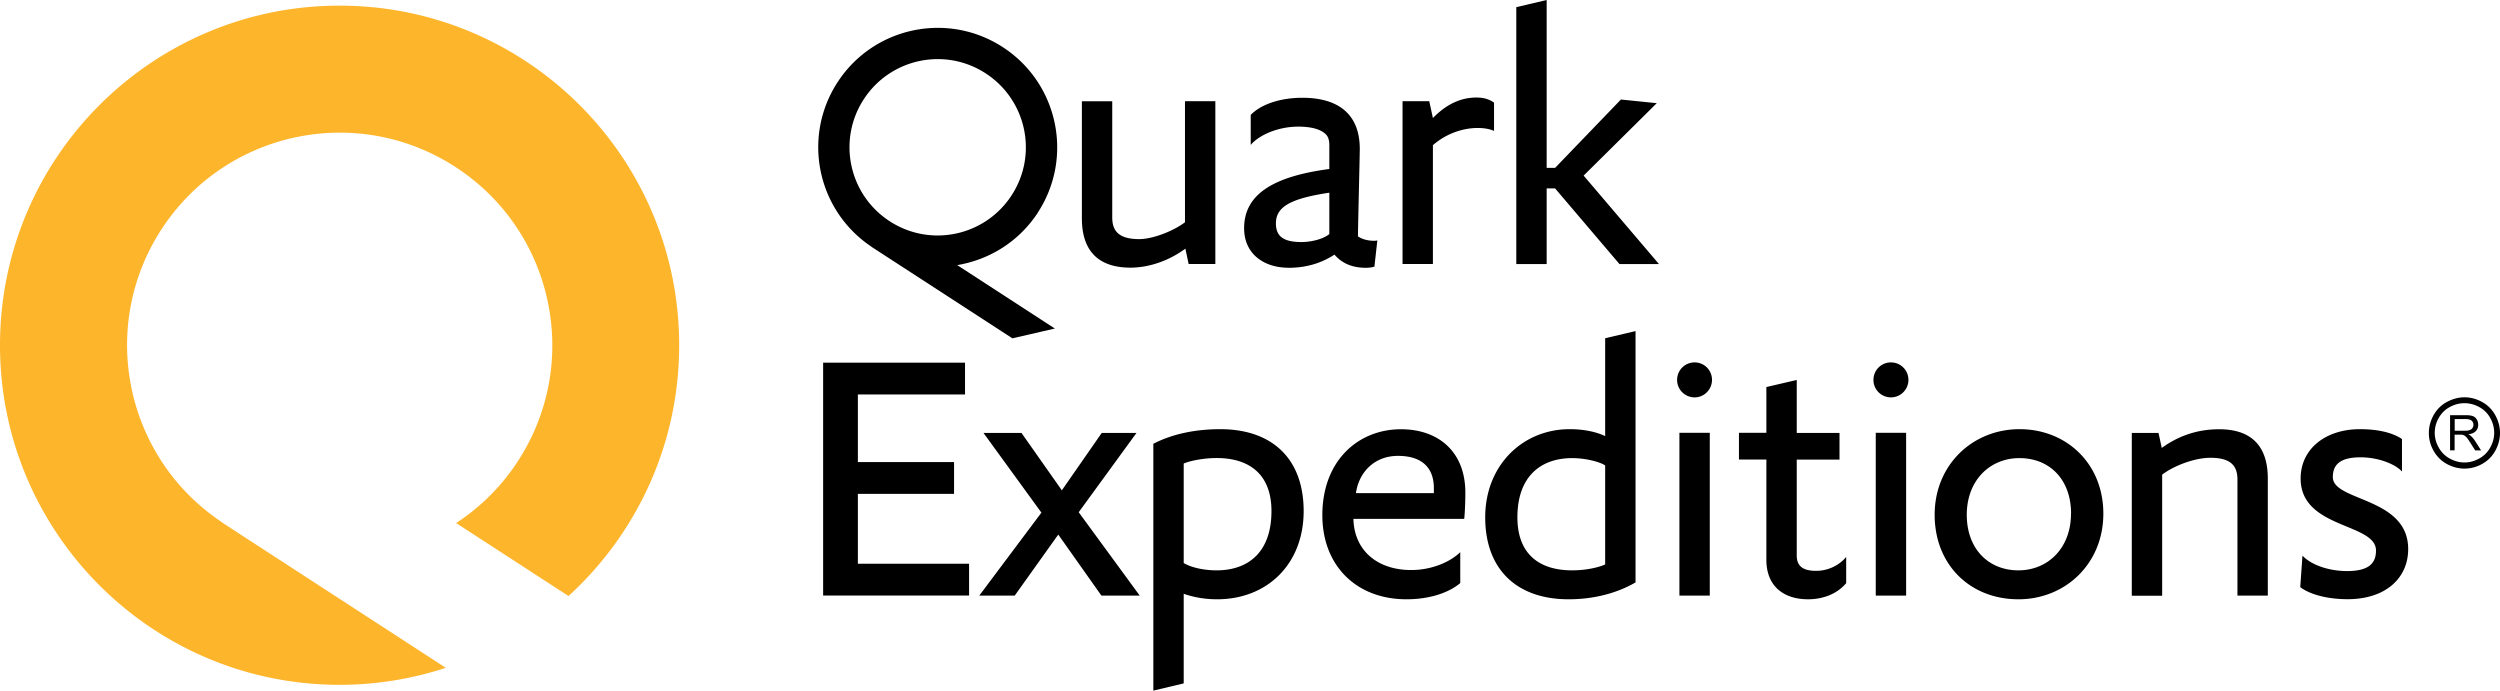 <svg xmlns="http://www.w3.org/2000/svg" viewBox="39.54 39.56 314.5 86.88"><path fill="#FDB52B" d="m67.7 105.43-.41-.27v-.02C55.25 97 51.89 80.68 59.84 68.43c8.05-12.39 24.61-15.91 37-7.86 12.39 8.04 15.91 24.61 7.86 36.99a26.533 26.533 0 0 1-7.78 7.8l14.14 9.18c8.55-7.81 13.92-19.05 13.92-31.55 0-23.59-19.13-42.72-42.72-42.72S39.54 59.39 39.54 82.99s19.13 42.72 42.72 42.72c4.67 0 9.16-.76 13.36-2.14l-27.93-18.14Z"></path><path fill="currentColor" d="M254.91 87.35c0 1.21-.98 2.2-2.19 2.2s-2.2-.98-2.2-2.2.98-2.2 2.2-2.2 2.19.98 2.19 2.2Zm24.71 0c0 1.21-.98 2.2-2.2 2.2s-2.2-.98-2.2-2.2.98-2.2 2.2-2.2 2.2.98 2.2 2.2Zm-136.53 27.14V85.18h17.85v4h-13.48v8.51h12.1v4h-12.1v8.79h13.99v4h-18.36Zm35.01 0-5.43-7.68-5.48 7.68h-4.46l7.82-10.44-7.29-10.03h4.78l5.08 7.22 5.02-7.22h4.37l-7.27 9.98 7.68 10.49h-4.83Zm14.54.46c-1.47 0-2.85-.23-4.19-.69v11.27l-3.82.91V95.39c2.3-1.2 5.2-1.84 8.42-1.84 6.49 0 10.49 3.68 10.49 10.31s-4.55 11.09-10.9 11.09Zm-4.19-4.56c.92.55 2.49.92 4.14.92 3.96 0 6.9-2.26 6.9-7.46 0-4.6-2.76-6.67-6.9-6.67-1.47 0-3.13.28-4.14.69v12.52Zm34.78 2.53c-1.66 1.38-4.19 2.03-6.76 2.03-6.3 0-10.58-4.23-10.58-10.58 0-6.86 4.51-10.81 9.89-10.81 4.83 0 8.1 2.94 8.1 7.96 0 .88-.04 2.39-.14 3.31H209.8c.09 3.96 2.99 6.44 7.27 6.44 2.71 0 5.01-1.1 6.17-2.25v3.91Zm-3.31-11.32v-.64c0-2.44-1.38-4.05-4.51-4.05s-4.97 2.25-5.29 4.69h9.8Zm25.37 11.23c-2.3 1.33-5.2 2.12-8.42 2.12-6.49 0-10.49-3.73-10.49-10.31s4.74-11.09 10.63-11.09c1.88 0 3.4.37 4.46.87V82.11l3.82-.9v31.61Zm-3.82-14.72c-.78-.51-2.62-.92-4.14-.92-3.91 0-6.9 2.25-6.9 7.45 0 4.51 2.62 6.67 6.9 6.67 1.61 0 3.18-.32 4.14-.74V98.1Zm9.34 16.38V94.01h3.82v20.48h-3.82Zm20.98-1.57c-1.2 1.43-3.04 2.03-4.79 2.03-3.04 0-5.25-1.61-5.25-4.97V97.37h-3.45v-3.36h3.45v-5.76l3.82-.89v6.66h5.38v3.36h-5.38v12.06c0 1.38.83 1.93 2.44 1.93s2.99-.78 3.78-1.75v3.31Zm3.72 1.57V94.01h3.82v20.48h-3.82Zm17.95.46c-6.07 0-10.54-4.33-10.54-10.63s4.79-10.77 10.68-10.77 10.54 4.32 10.54 10.63-4.79 10.77-10.68 10.77Zm6.62-10.77c0-4.37-2.76-6.99-6.49-6.99s-6.63 2.81-6.63 7.13 2.76 6.99 6.49 6.99 6.62-2.81 6.62-7.13Zm20.93 10.31V99.86c0-1.84-1.01-2.71-3.4-2.71-2.07 0-4.69 1.06-6.07 2.12v15.23h-3.82V94.02h3.36l.41 1.89c2.35-1.7 4.79-2.35 7.22-2.35 3.59 0 6.12 1.66 6.12 6.21v14.72h-3.82Zm8.19-5.02c1.15 1.2 3.36 1.93 5.61 1.93 2.71 0 3.63-.97 3.63-2.58 0-3.5-9.48-2.71-9.48-9.06 0-3.73 3.13-6.21 7.46-6.21 2.21 0 4.05.41 5.29 1.24v4.09c-.87-.97-3.04-1.79-5.2-1.79-2.58 0-3.5.92-3.5 2.49 0 3.08 9.48 2.48 9.48 9.06 0 3.54-2.71 6.3-7.64 6.3-2.53 0-4.74-.6-5.94-1.52l.28-3.96ZM170.11 66.28c4.52-6.96 2.54-16.27-4.42-20.79s-16.27-2.54-20.79 4.42c-4.47 6.89-2.58 16.05 4.19 20.63l.1.08 17.71 11.5 5.34-1.23-12.28-7.98c4.02-.67 7.76-2.94 10.16-6.63ZM148.2 52.05c3.34-5.14 10.21-6.6 15.34-3.26 5.14 3.34 6.6 10.21 3.26 15.34-3.34 5.14-10.21 6.6-15.34 3.26-5.14-3.34-6.6-10.2-3.26-15.34Zm31.26.25v14.63c0 1.84 1.01 2.71 3.4 2.71 1.75 0 4.37-1.06 5.75-2.12V52.29h3.82v20.48h-3.36l-.41-1.93c-2.25 1.66-4.79 2.39-6.9 2.39-3.59 0-6.12-1.66-6.12-6.21V52.3h3.82Zm22.16 20.94c-3.04 0-5.57-1.7-5.57-4.97 0-4.14 3.45-6.49 10.72-7.45v-2.94c0-.92-.23-1.33-.78-1.7-.69-.46-1.75-.69-3.13-.69-2.48 0-4.88 1.01-5.98 2.3v-3.77c1.38-1.43 3.91-2.16 6.49-2.16 4.65 0 7.23 2.16 7.23 6.44 0 .69-.23 9.98-.23 11 .55.37 1.29.55 1.98.55.19 0 .32 0 .46-.05l-.37 3.31c-.32.09-.74.14-1.06.14-1.56 0-2.95-.46-3.96-1.66-1.98 1.29-4 1.66-5.8 1.66Zm5.15-9.44c-4.92.74-6.72 1.79-6.72 3.86 0 1.61.92 2.35 3.22 2.35 1.29 0 2.81-.41 3.5-1.01v-5.2Zm20.72-7.77c-.51-.23-1.2-.37-2.07-.37-1.75 0-3.87.64-5.62 2.16v14.95h-3.82V52.29h3.36l.46 2.12c1.84-1.89 3.68-2.58 5.48-2.58.97 0 1.61.23 2.21.64v3.54Zm15.78 16.75-8.1-9.52h-1.06v9.52h-3.82V40.46l3.82-.9v21.12h1.06l8.28-8.6 4.51.46-9.2 9.11 9.48 11.13h-4.97Zm106.3 16.76c.75 0 1.49.19 2.2.58.72.39 1.27.94 1.67 1.66.4.72.6 1.47.6 2.25s-.2 1.51-.59 2.23c-.39.71-.95 1.27-1.65 1.66-.71.4-1.46.59-2.23.59s-1.52-.2-2.23-.59c-.71-.39-1.26-.95-1.66-1.66-.4-.72-.59-1.45-.59-2.23s.2-1.53.6-2.25c.4-.72.96-1.27 1.68-1.66.72-.38 1.45-.58 2.2-.58Zm0 .74c-.63 0-1.24.16-1.84.48-.6.32-1.06.78-1.4 1.38-.34.6-.5 1.23-.5 1.87s.17 1.26.5 1.85c.33.59.79 1.06 1.38 1.38.6.33 1.21.5 1.86.5s1.26-.17 1.86-.5c.59-.33 1.06-.79 1.38-1.38.33-.59.5-1.21.5-1.85s-.16-1.27-.5-1.87c-.33-.6-.8-1.06-1.4-1.38a3.85 3.85 0 0 0-1.83-.48Z"></path><path fill="currentColor" d="M347.76 96.23v-4.44h1.97c.4 0 .7.04.9.12.21.08.37.22.49.42.12.2.18.42.18.67 0 .31-.1.58-.3.79-.2.22-.52.35-.95.41.16.07.28.15.35.22.17.16.34.35.49.59l.77 1.21h-.74l-.59-.93c-.17-.27-.31-.47-.42-.61a1.4 1.4 0 0 0-.3-.3c-.09-.05-.18-.1-.27-.12-.07-.01-.17-.02-.33-.02h-.68v1.97h-.58Zm.58-2.48h1.27c.27 0 .48-.03.63-.09a.64.64 0 0 0 .34-.26c.08-.12.12-.26.12-.4 0-.21-.08-.39-.23-.52-.15-.13-.39-.2-.72-.2h-1.41v1.47Z"></path></svg>